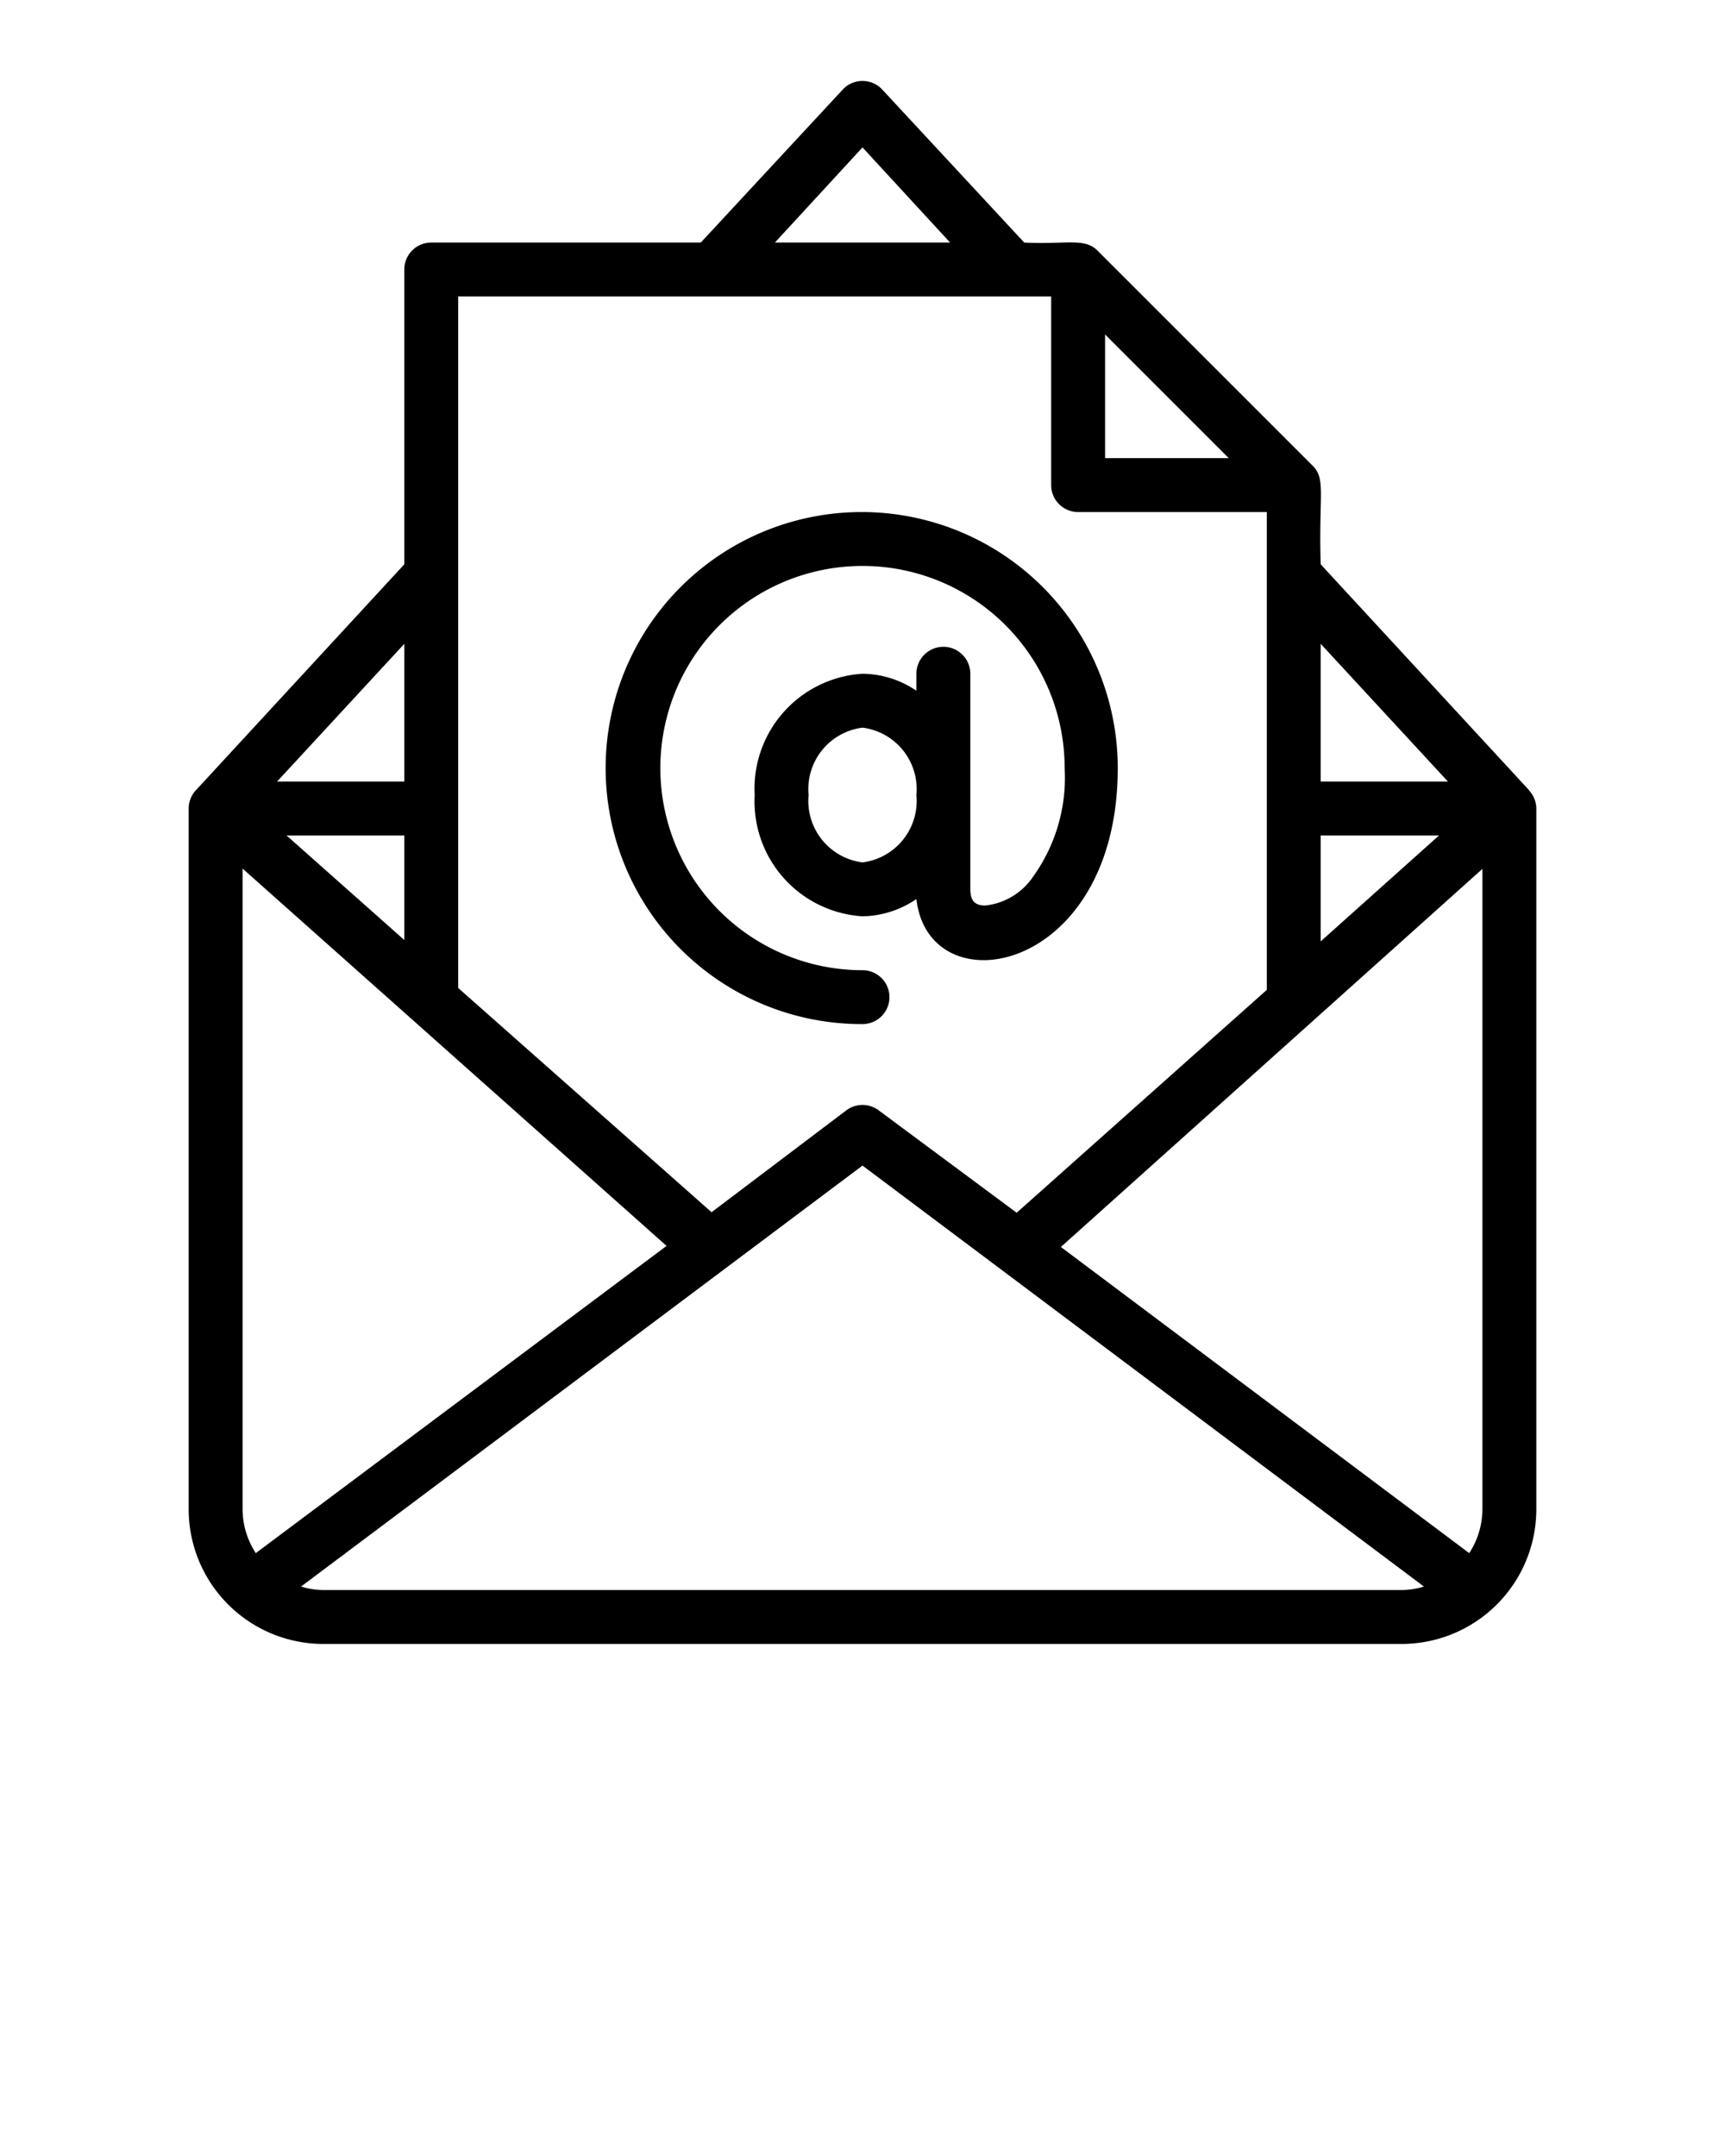 <svg xmlns="http://www.w3.org/2000/svg" viewBox="0 0 64 80" x="0px" y="0px"><title>01, email marketing, digital marketing, advertising, promotion, internet,  </title><g data-name="Layer 2"><path d="M56.73,29.32,49,20.94c-.08-2.55.2-3.16-.29-3.65l-8-8C40.22,8.81,39.52,9.08,38,9L32.73,3.32a1,1,0,0,0-1.46,0L26,9H16a1,1,0,0,0-1,1V20.94L7.27,29.32h0A1,1,0,0,0,7,30V56a5,5,0,0,0,5,5H52a5,5,0,0,0,5-5V30a1,1,0,0,0-.27-.67ZM49,31h4.39L49,34.93Zm4.72-2H49V23.89ZM45.59,17H41V12.41ZM32,5.47,35.25,9h-6.5ZM39,11v7a1,1,0,0,0,1,1h7V36.73L37.72,45,32.6,41.2a1,1,0,0,0-1.2,0l-5,3.78L17,36.66V11ZM15,34.88,10.63,31H15ZM15,29H10.28L15,23.89ZM9,32.23l15.73,14L9.49,57.63A3,3,0,0,1,9,56ZM12,59a2.88,2.88,0,0,1-.83-.13L32,43.25,52.83,58.87A2.88,2.88,0,0,1,52,59Zm42.51-1.37L39.36,46.27,55,32.24V56A3,3,0,0,1,54.51,57.63Z"/><path d="M32,38a1,1,0,0,0,0-2,7.5,7.5,0,1,1,7.5-7.5,6.3,6.3,0,0,1-1.15,4,2.47,2.47,0,0,1-1.79,1.1c-.4,0-.56-.18-.56-.62V25a1,1,0,0,0-2,0v.63A3.62,3.62,0,0,0,32,25a4.27,4.27,0,0,0-4,4.5A4.27,4.27,0,0,0,32,34a3.64,3.64,0,0,0,2-.64c.46,4.06,7.47,2.8,7.47-4.86A9.5,9.5,0,1,0,32,38Zm0-6a2.3,2.3,0,0,1-2-2.5A2.3,2.3,0,0,1,32,27a2.3,2.3,0,0,1,2,2.5A2.3,2.3,0,0,1,32,32Z"/></g></svg>